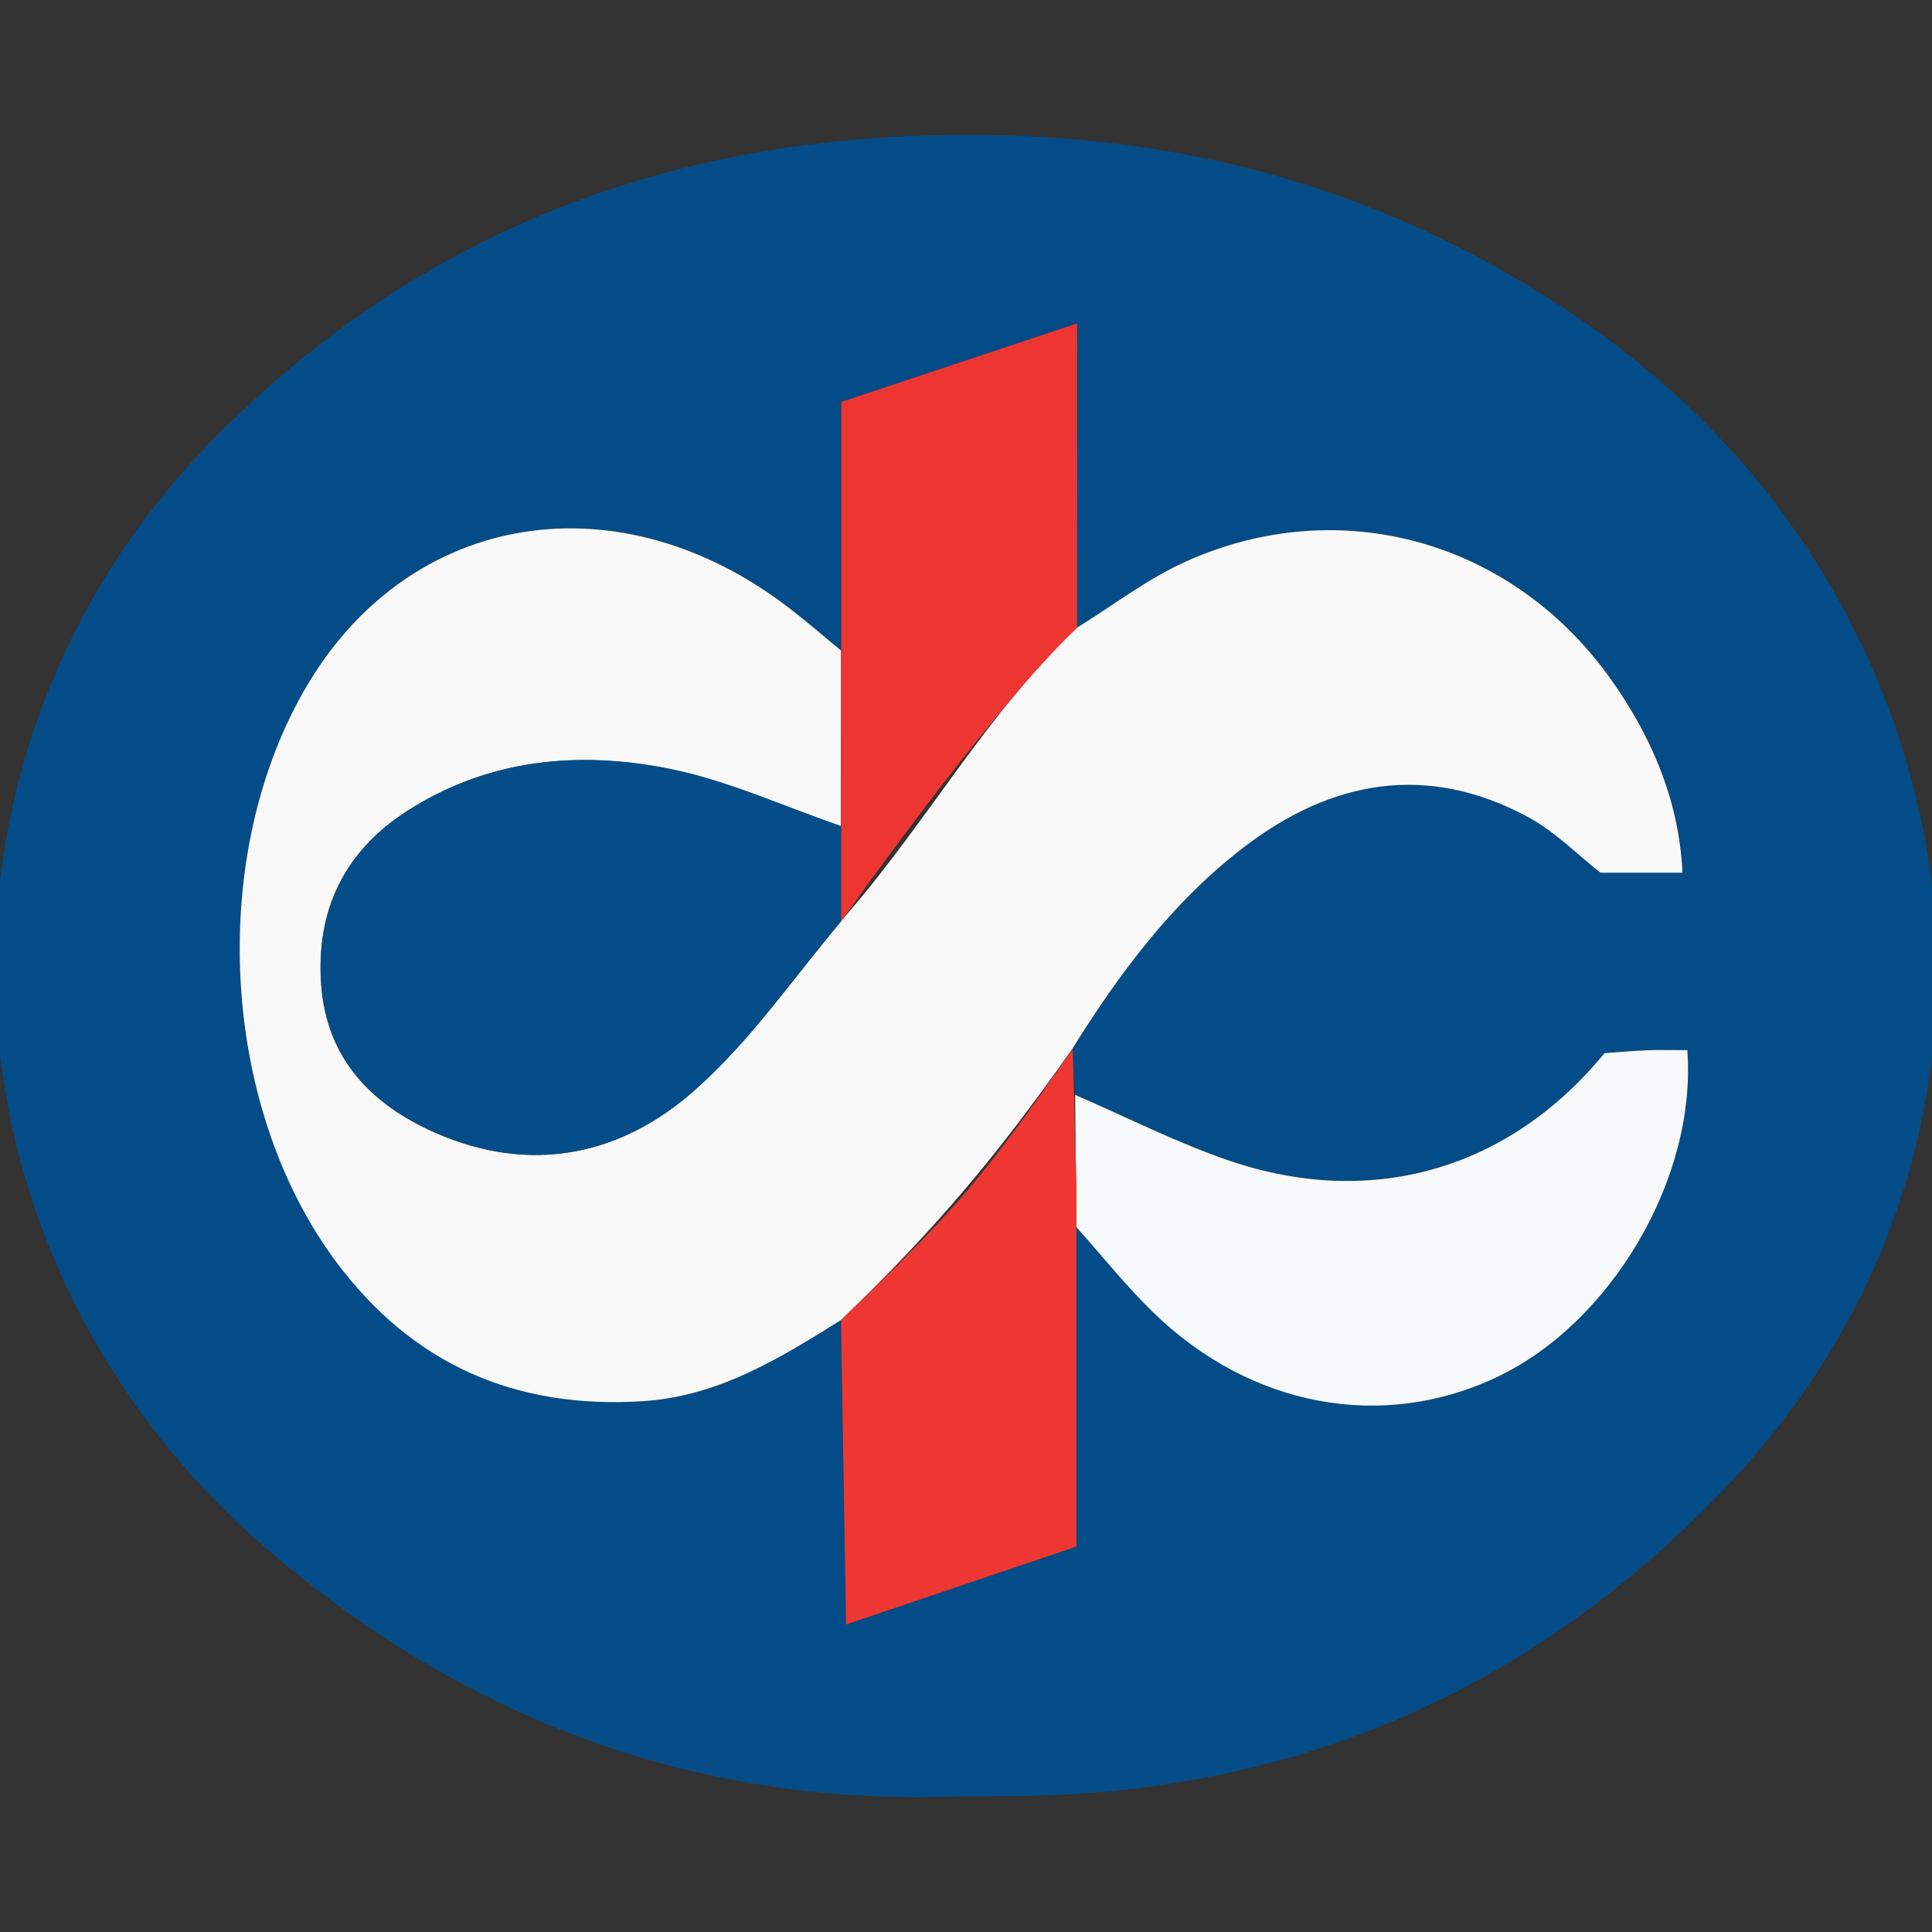 <svg width="20" height="20" viewBox="0 0 20 20" fill="none" xmlns="http://www.w3.org/2000/svg">
<rect x="0" y="0" width="20" height="20" fill="#333333" stroke="none"/>
<g clip-path="url(#clip0_320_257)">
<path d="M9.968 18.595C7.265 18.706 4.903 17.837 2.845 16.106C-0.798 13.04 -1.025 7.767 2.278 4.476C4.319 2.443 6.795 1.474 9.665 1.4C11.581 1.351 13.396 1.695 15.103 2.561C16.929 3.489 18.388 4.817 19.275 6.682C20.668 9.609 20.164 12.924 17.953 15.303C15.958 17.448 13.476 18.561 10.531 18.593C10.344 18.596 10.157 18.593 9.968 18.595ZM11.13 11.334C11.121 11.175 11.113 11.016 11.103 10.857C11.588 10.076 12.134 9.343 12.868 8.778C13.782 8.075 14.775 7.891 15.824 8.458C16.106 8.61 16.341 8.852 16.571 9.033C16.872 9.033 17.147 9.033 17.42 9.033C17.388 8.334 17.131 7.662 16.662 7.009C15.647 5.596 13.877 5.098 12.286 5.807C11.885 5.986 11.527 6.265 11.148 6.499C11.148 5.479 11.148 4.46 11.148 3.348C10.268 3.641 9.506 3.895 8.706 4.161C8.706 5.057 8.706 5.895 8.706 6.733C8.526 6.585 8.35 6.431 8.165 6.289C6.41 4.944 4.261 5.285 3.189 7.078C2.145 8.823 2.267 11.436 3.481 13.062C4.271 14.121 5.333 14.589 6.655 14.503C7.44 14.453 8.069 14.059 8.706 13.664C8.723 14.685 8.74 15.706 8.758 16.816C9.603 16.53 10.365 16.272 11.143 16.009C11.143 14.858 11.143 13.781 11.143 12.702C11.407 12.998 11.655 13.309 11.938 13.585C12.947 14.565 14.306 14.816 15.491 14.257C16.677 13.698 17.567 12.195 17.467 10.869C17.334 10.869 17.196 10.865 17.06 10.871C16.899 10.876 16.74 10.892 16.61 10.9C15.626 12.1 14.212 12.514 12.74 12.019C12.189 11.834 11.667 11.565 11.13 11.334Z" fill="#044C87"/>
<path d="M8.706 13.665C8.071 14.061 7.441 14.454 6.655 14.505C5.333 14.589 4.271 14.123 3.481 13.064C2.268 11.437 2.145 8.824 3.189 7.079C4.262 5.286 6.41 4.944 8.165 6.291C8.35 6.433 8.526 6.585 8.706 6.734C8.706 7.34 8.706 7.947 8.705 8.552C8.109 8.348 7.527 8.078 6.914 7.957C5.976 7.771 5.044 7.86 4.209 8.399C3.561 8.817 3.269 9.429 3.324 10.192C3.379 10.951 3.831 11.427 4.498 11.723C5.482 12.159 6.417 11.968 7.182 11.293C7.786 10.759 8.254 10.069 8.781 9.448C9.606 8.495 10.223 7.375 11.146 6.5C11.523 6.267 11.881 5.989 12.284 5.809C13.874 5.099 15.644 5.598 16.66 7.01C17.13 7.664 17.385 8.336 17.417 9.034C17.144 9.034 16.871 9.034 16.568 9.034C16.337 8.854 16.103 8.613 15.822 8.46C14.772 7.892 13.778 8.075 12.865 8.779C12.131 9.344 11.586 10.078 11.1 10.858C10.327 11.957 9.698 12.71 8.706 13.665Z" fill="#F9F9FA"/>
<path d="M11.13 11.334C11.665 11.565 12.189 11.834 12.74 12.02C14.212 12.516 15.626 12.102 16.61 10.902C16.74 10.893 16.899 10.878 17.06 10.872C17.196 10.867 17.334 10.871 17.467 10.871C17.567 12.196 16.677 13.699 15.491 14.258C14.306 14.817 12.947 14.567 11.938 13.586C11.655 13.31 11.407 12.999 11.143 12.703C11.138 12.247 11.134 11.79 11.13 11.334Z" fill="#F8F9FA"/>
<path d="M11.105 10.857C11.117 11.324 11.13 11.792 11.143 12.261V16.01C10.365 16.274 9.603 16.531 8.758 16.817C8.74 15.707 8.723 14.686 8.706 13.665C9.909 12.507 10.165 12.21 11.105 10.857Z" fill="#EE3732"/>
<path d="M11.15 6.499C10.227 7.374 8.707 9.54 8.707 9.54C8.707 9.54 8.707 8.941 8.707 8.551C8.707 7.945 8.707 7.338 8.709 6.733C8.709 5.895 8.709 5.058 8.709 4.161C9.509 3.895 10.269 3.641 11.151 3.348C11.15 4.46 11.15 5.479 11.15 6.499Z" fill="#ED3632"/>
<path d="M8.706 8.551C8.706 8.934 8.706 9.191 8.706 9.54C8.178 10.161 7.789 10.758 7.185 11.292C6.42 11.967 5.485 12.158 4.5 11.722C3.834 11.426 3.384 10.95 3.327 10.191C3.271 9.427 3.562 8.816 4.212 8.398C5.047 7.858 5.978 7.769 6.917 7.955C7.529 8.076 8.11 8.347 8.706 8.551Z" fill="#054D88"/>
</g>
<defs>
<clipPath id="clip0_320_257">
<rect width="20" height="20" fill="white"/>
</clipPath>
</defs>
</svg>
